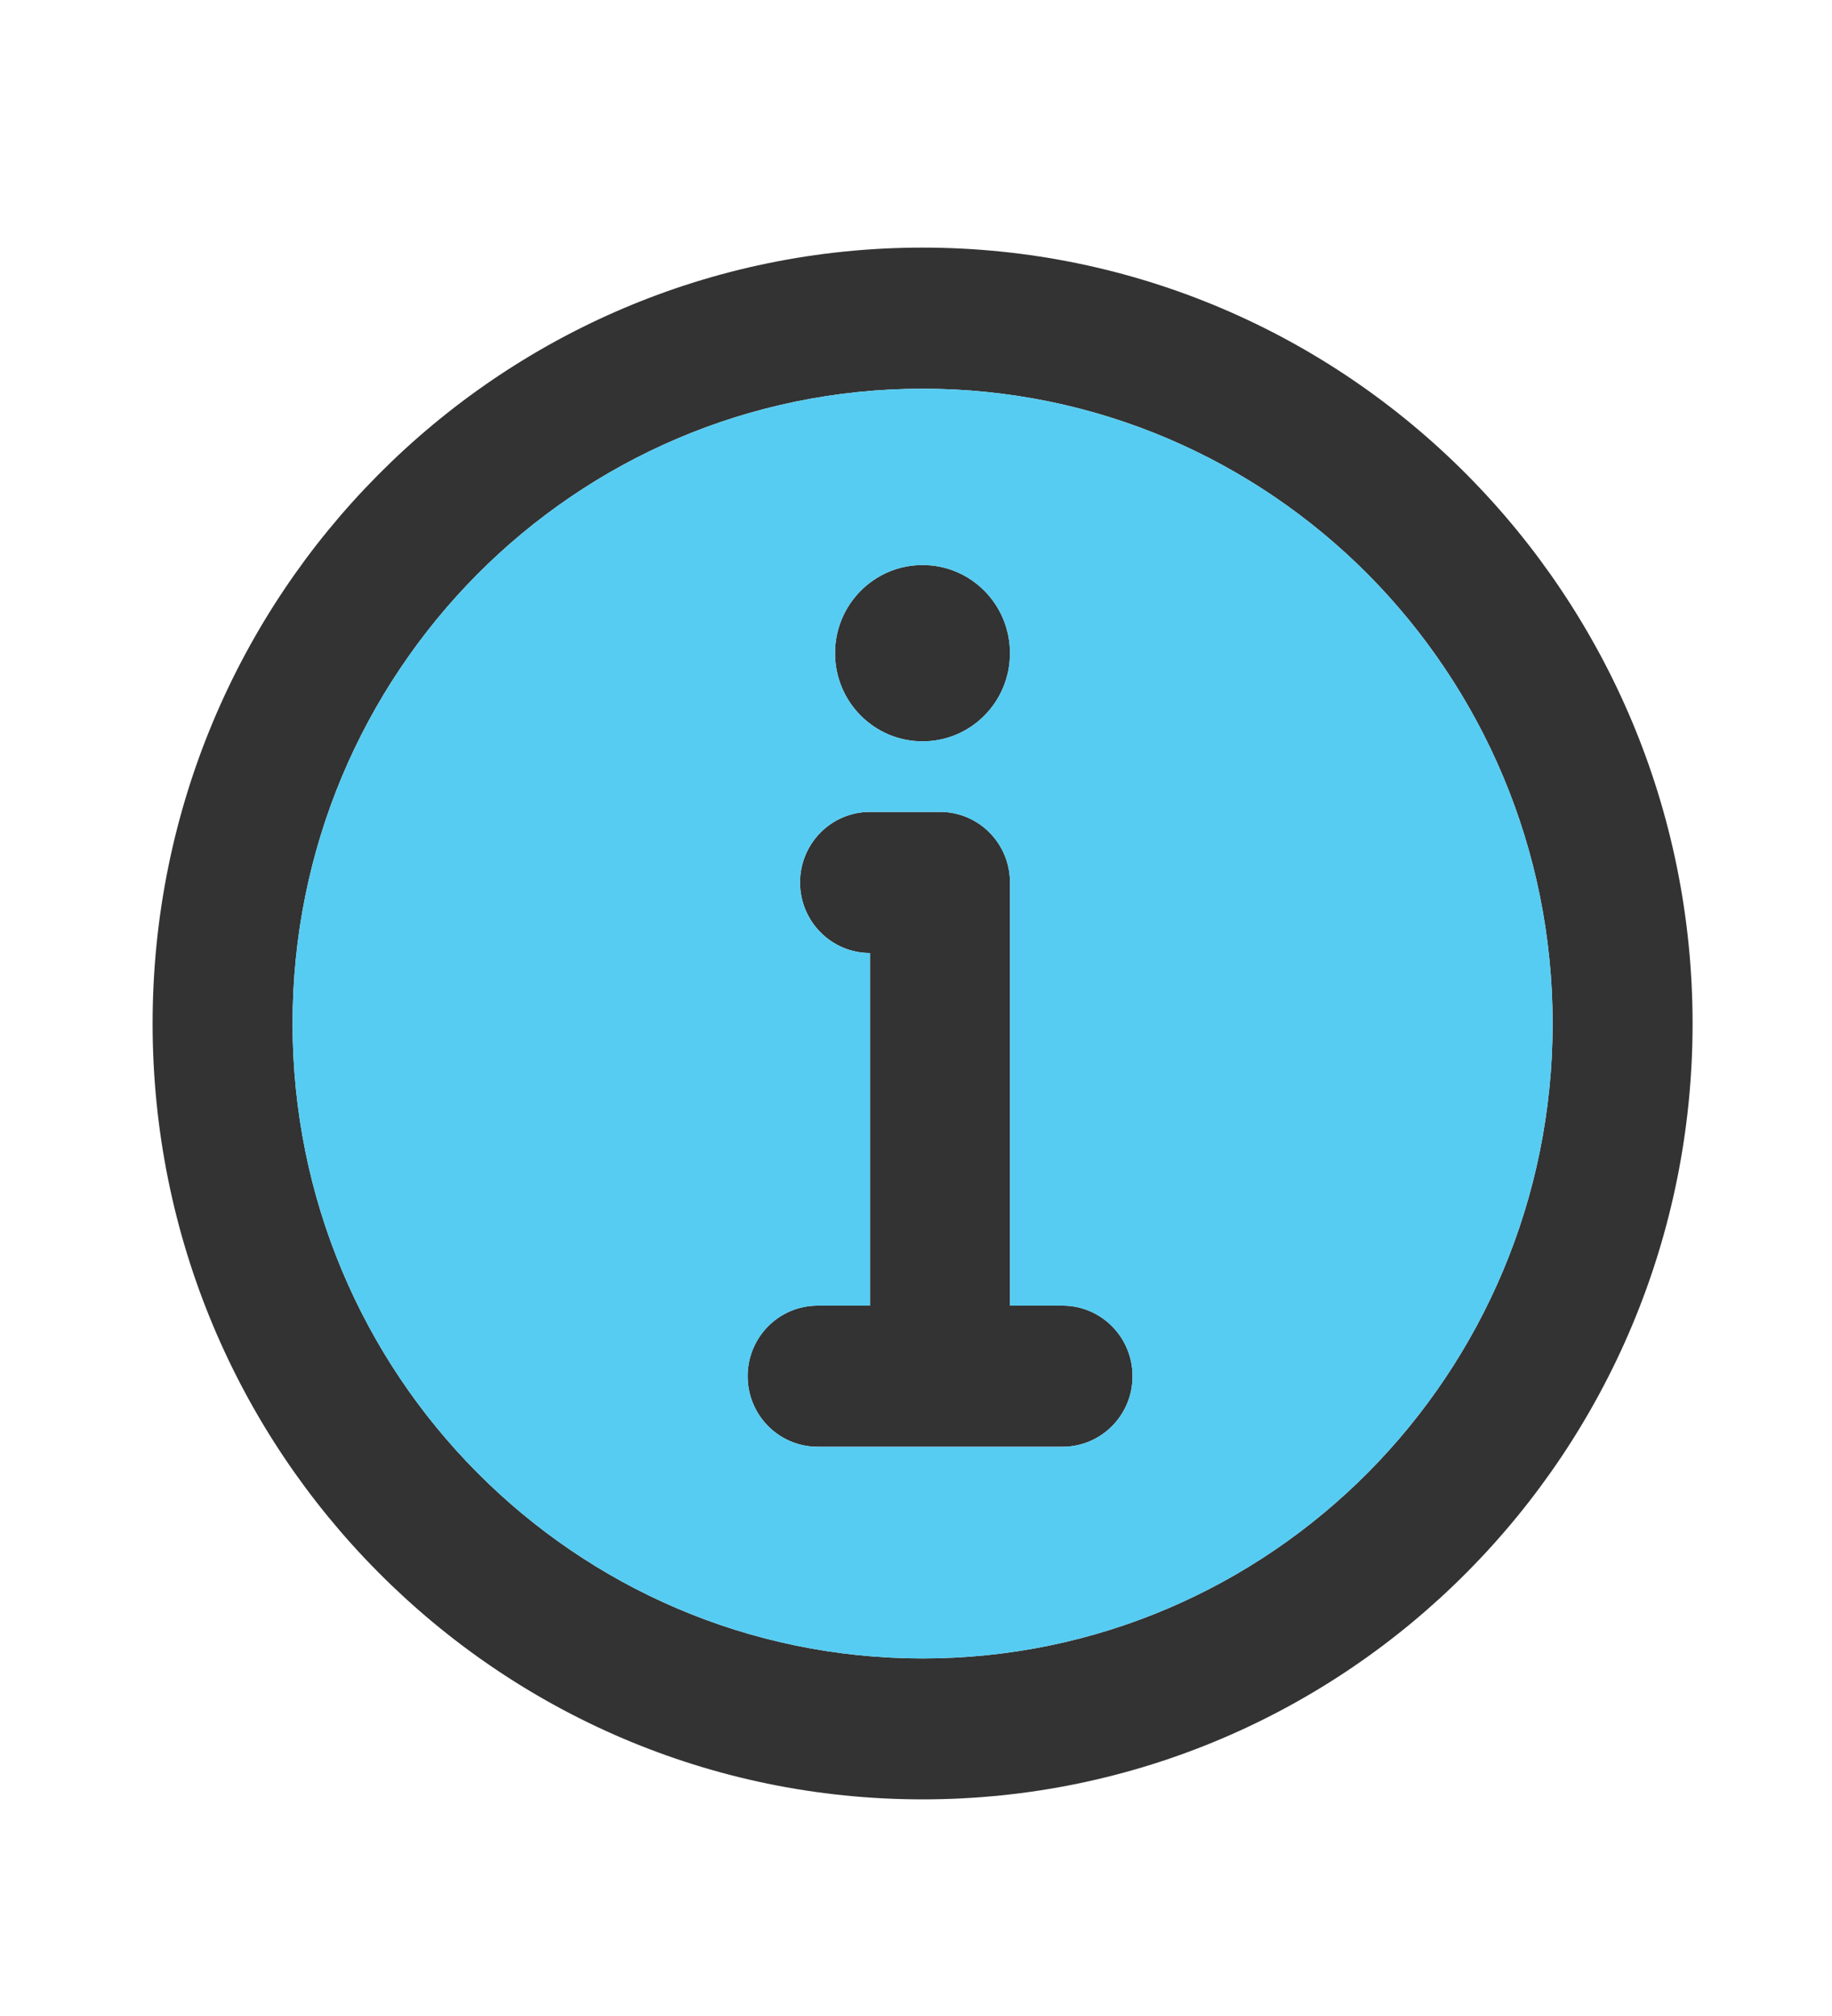 <svg width="10" height="11" viewBox="0 0 10 11" fill="none" xmlns="http://www.w3.org/2000/svg">
<path d="M5.513 3.564C5.513 3.298 5.3 3.083 5.036 3.083C4.772 3.083 4.558 3.298 4.558 3.564C4.558 3.83 4.772 4.045 5.036 4.045C5.3 4.045 5.513 3.83 5.513 3.564Z" fill="#333333"/>
<path d="M4.367 4.815C4.367 4.602 4.538 4.43 4.749 4.43H5.131C5.342 4.43 5.513 4.602 5.513 4.815V7.124H5.8C6.011 7.124 6.182 7.296 6.182 7.509C6.182 7.722 6.011 7.894 5.8 7.894H4.463C4.252 7.894 4.081 7.722 4.081 7.509C4.081 7.296 4.252 7.124 4.463 7.124H4.749V5.2C4.538 5.2 4.367 5.027 4.367 4.815Z" fill="#333333"/>
<path fill-rule="evenodd" clip-rule="evenodd" d="M5.036 1.351C3.875 1.351 2.824 1.825 2.064 2.591C1.303 3.357 0.833 4.416 0.833 5.585C0.833 6.754 1.303 7.813 2.064 8.578C2.824 9.344 3.875 9.818 5.036 9.818C6.196 9.818 7.248 9.344 8.008 8.578C8.768 7.813 9.239 6.754 9.239 5.585C9.239 4.416 8.768 3.357 8.008 2.591C7.248 1.825 6.196 1.351 5.036 1.351ZM2.604 3.135C3.227 2.508 4.086 2.121 5.036 2.121C5.986 2.121 6.845 2.508 7.468 3.135C8.09 3.763 8.475 4.628 8.475 5.585C8.475 6.541 8.09 7.407 7.468 8.034C6.845 8.661 5.986 9.049 5.036 9.049C4.086 9.049 3.227 8.661 2.604 8.034C1.981 7.407 1.597 6.541 1.597 5.585C1.597 4.628 1.981 3.763 2.604 3.135Z" fill="#333333"/>
<path fill-rule="evenodd" clip-rule="evenodd" d="M5.036 2.121C4.086 2.121 3.227 2.508 2.604 3.135C1.981 3.763 1.597 4.628 1.597 5.585C1.597 6.541 1.981 7.407 2.604 8.034C3.227 8.661 4.086 9.049 5.036 9.049C5.986 9.049 6.845 8.661 7.468 8.034C8.09 7.407 8.475 6.541 8.475 5.585C8.475 4.628 8.09 3.763 7.468 3.135C6.845 2.508 5.986 2.121 5.036 2.121ZM5.513 3.564C5.513 3.298 5.3 3.083 5.036 3.083C4.772 3.083 4.558 3.298 4.558 3.564C4.558 3.83 4.772 4.045 5.036 4.045C5.3 4.045 5.513 3.83 5.513 3.564ZM4.367 4.815C4.367 4.602 4.538 4.43 4.749 4.43H5.131C5.342 4.43 5.513 4.602 5.513 4.815V7.124H5.8C6.011 7.124 6.182 7.297 6.182 7.509C6.182 7.722 6.011 7.894 5.8 7.894H4.463C4.252 7.894 4.081 7.722 4.081 7.509C4.081 7.297 4.252 7.124 4.463 7.124H4.749V5.2C4.538 5.2 4.367 5.028 4.367 4.815Z" fill="#56CCF2"/>
</svg>
